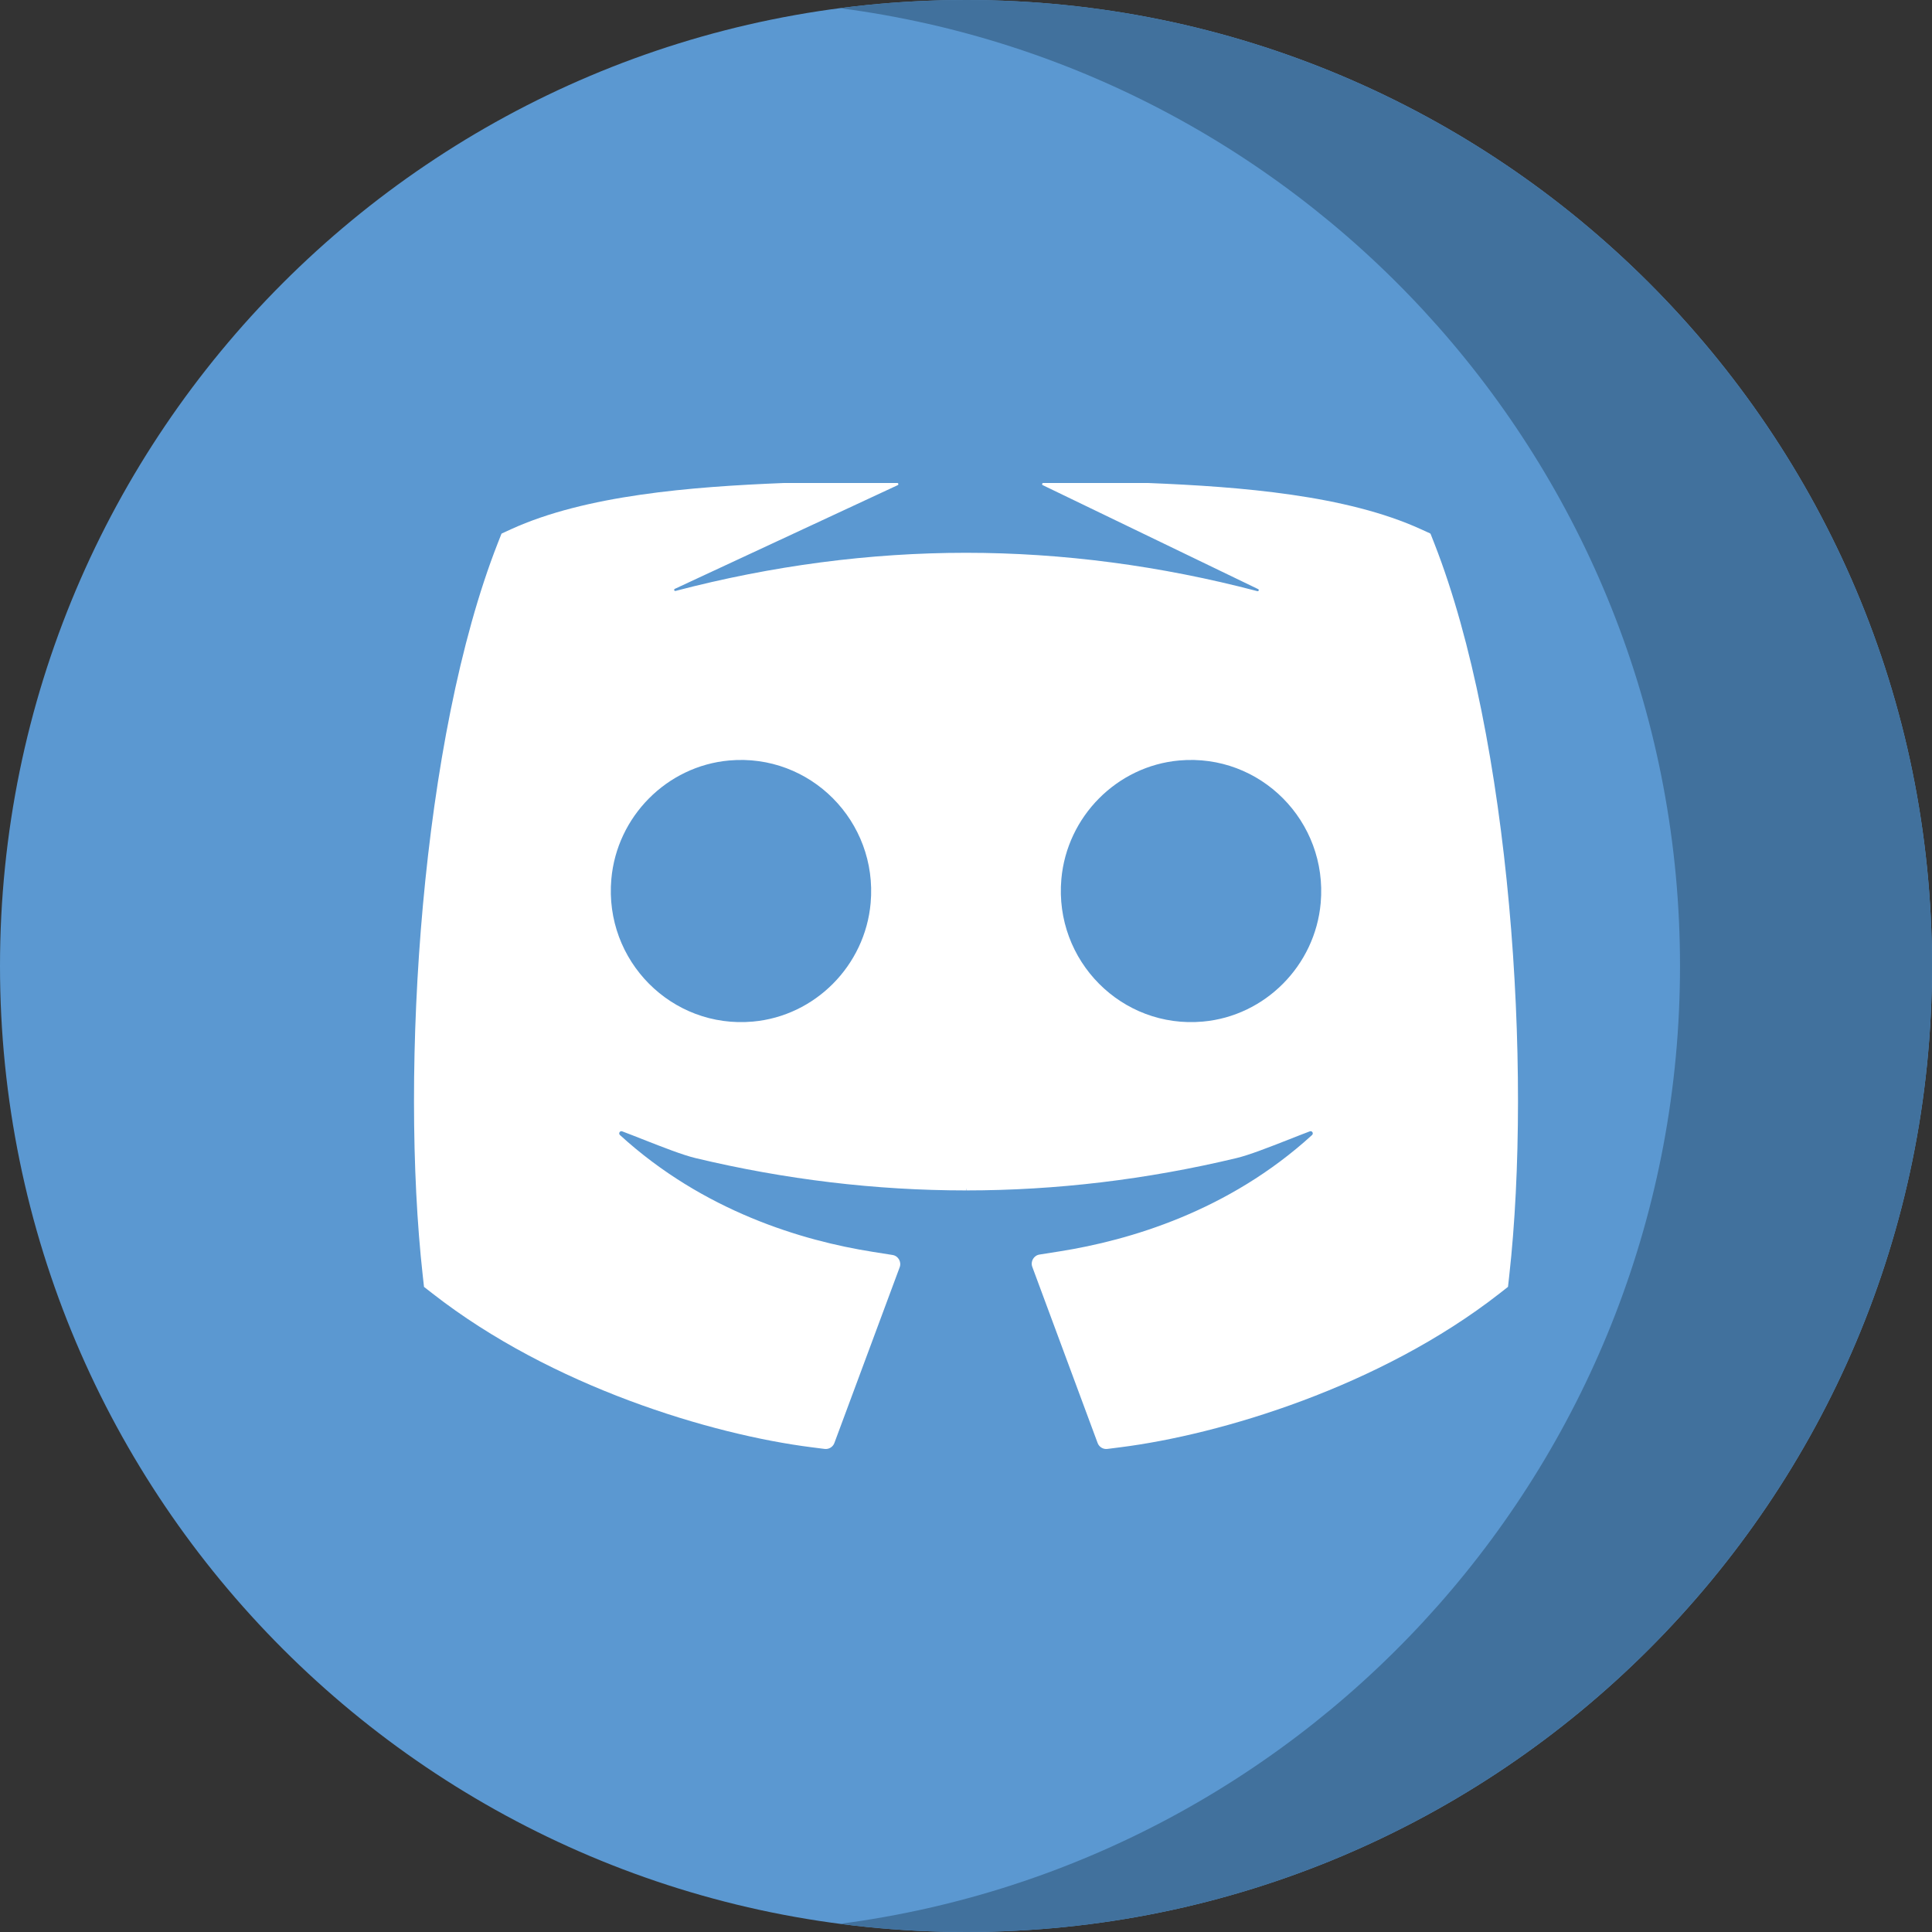 <svg width="56" height="56" viewBox="0 0 56 56" fill="none" xmlns="http://www.w3.org/2000/svg">
<rect x="0" y="0" width="56" height="56" fill="#333333" stroke="none"/>
<path d="M28 56C43.464 56 56 43.464 56 28C56 12.536 43.464 0 28 0C12.536 0 0 12.536 0 28C0 43.464 12.536 56 28 56Z" fill="#5B98D1"/>
<path d="M28 0C26.762 0 25.543 0.081 24.348 0.237C38.086 2.027 48.696 13.774 48.696 28C48.696 42.226 38.086 53.973 24.348 55.763C25.543 55.919 26.762 56 28 56C43.464 56 56 43.464 56 28C56 12.536 43.464 0 28 0Z" fill="#41719D"/>
<path d="M41.574 15.749L41.468 15.479C41.465 15.471 41.459 15.465 41.452 15.461L41.189 15.341C39.026 14.352 35.976 14.108 33.278 14H30.238C30.204 14 30.193 14.047 30.224 14.062L36.468 17.076C36.503 17.093 36.483 17.145 36.446 17.135C33.638 16.397 30.801 16.023 28 16.023C25.208 16.023 22.381 16.395 19.581 17.128C19.543 17.138 19.524 17.085 19.56 17.068L26.022 14.062C26.053 14.047 26.043 14 26.009 14H22.723C20.024 14.108 16.974 14.352 14.811 15.341L14.549 15.461C14.541 15.465 14.535 15.471 14.532 15.479L14.426 15.749C12.213 21.395 11.584 30.981 12.255 36.986L12.29 37.301L12.539 37.495C15.996 40.194 20.619 41.582 23.526 41.95L23.902 41.998C24.025 42.013 24.142 41.942 24.185 41.826L26.077 36.734C26.137 36.576 26.036 36.402 25.87 36.376L25.289 36.284C23.264 35.964 20.394 35.114 17.97 32.9C17.918 32.853 17.968 32.768 18.033 32.792C18.23 32.866 18.448 32.952 18.671 33.04C19.22 33.255 19.787 33.478 20.157 33.567C22.757 34.19 25.394 34.505 28 34.505V34.459H28.005L28.006 34.505C30.606 34.505 33.243 34.19 35.843 33.567C36.213 33.478 36.78 33.255 37.329 33.04C37.552 32.952 37.77 32.866 37.967 32.792C38.032 32.768 38.082 32.853 38.03 32.9C35.614 35.105 32.741 35.952 30.711 36.272L30.13 36.364C29.964 36.39 29.863 36.563 29.922 36.722L31.815 41.826C31.858 41.942 31.975 42.013 32.097 41.998L32.474 41.95C35.382 41.582 40.004 40.194 43.461 37.495L43.71 37.3L43.745 36.986C44.416 30.981 43.787 21.395 41.574 15.749ZM21.823 29.611C19.472 29.823 17.51 27.848 17.72 25.481C17.88 23.666 19.331 22.205 21.134 22.043C23.484 21.832 25.446 23.807 25.236 26.174C25.076 27.988 23.625 29.45 21.823 29.611ZM34.867 29.611C32.516 29.823 30.555 27.848 30.764 25.481C30.925 23.666 32.376 22.205 34.178 22.043C36.529 21.832 38.49 23.807 38.281 26.174C38.12 27.988 36.669 29.45 34.867 29.611Z" fill="white"/>
</svg>
